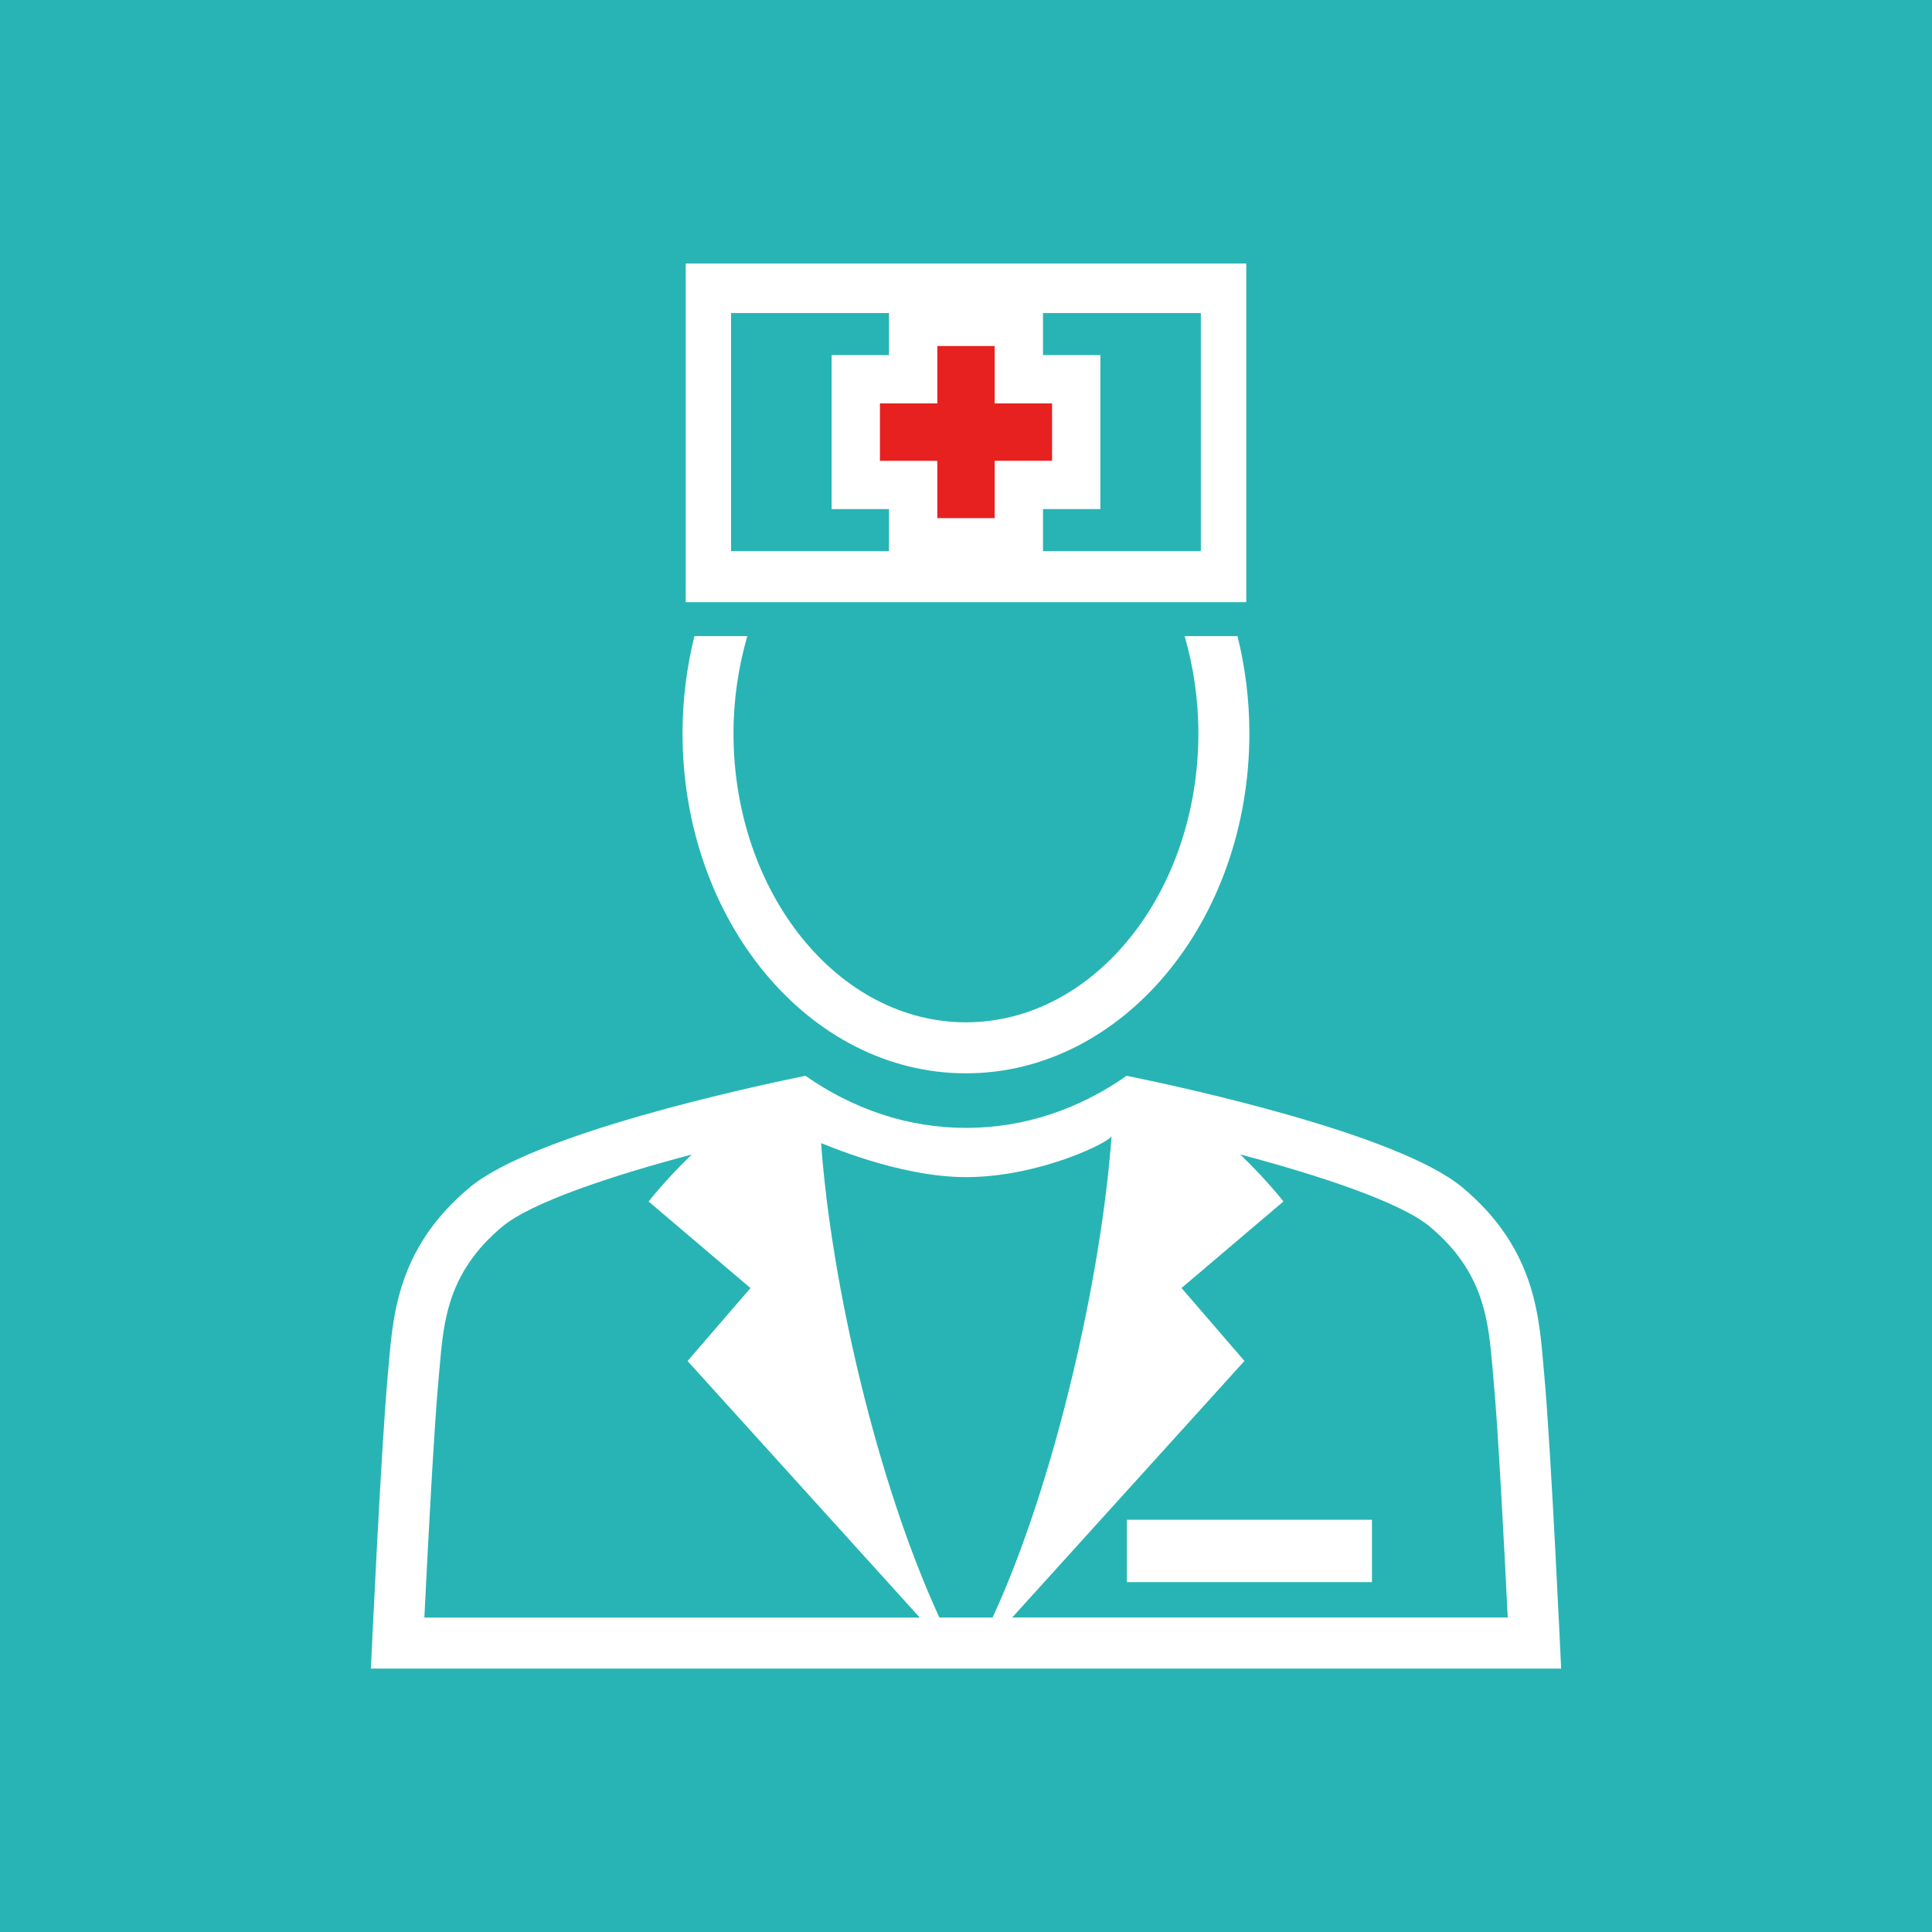 <?xml version="1.0" encoding="utf-8"?>
<!-- Generator: Adobe Illustrator 16.0.3, SVG Export Plug-In . SVG Version: 6.00 Build 0)  -->
<!DOCTYPE svg PUBLIC "-//W3C//DTD SVG 1.1//EN" "http://www.w3.org/Graphics/SVG/1.1/DTD/svg11.dtd">
<svg version="1.1" id="Layer_1" xmlns="http://www.w3.org/2000/svg" xmlns:xlink="http://www.w3.org/1999/xlink" x="0px" y="0px"
	 width="40px" height="40px" viewBox="0 0 40 40" enable-background="new 0 0 40 40" xml:space="preserve">
<g>
	<g>
		<polygon fill="#28B4B4" points="0,0 0,40 40,40 40,0 0,0 		"/>
	</g>
	<g>
		<g>
			<polygon fill="#E72120" points="18.906,11.227 18.906,10.041 17.719,10.041 17.719,7.852 18.906,7.852 18.906,6.664 
				21.094,6.664 21.094,7.852 22.281,7.852 22.281,10.041 21.094,10.041 21.094,11.227 			"/>
			<path fill="#FFFFFF" d="M20.594,7.164v1.188h1.188v1.188h-1.188v1.187h-1.188V9.541h-1.188V8.352h1.188V7.164H20.594
				 M21.594,6.164h-1h-1.188h-1v1v0.188h-0.188h-1v1v1.188v1h1h0.188v0.187v1h1h1.188h1v-1v-0.187h0.188h1v-1V8.352v-1h-1h-0.188
				V7.164V6.164L21.594,6.164z"/>
		</g>
		<path fill="#FFFFFF" d="M25.803,12.467V5.455H14.197v7.012H25.803z M24.862,6.481v4.929h-9.726V6.481H24.862z"/>
		<rect x="23.331" y="31.465" fill="#FFFFFF" width="5.074" height="1.291"/>
		<path fill="#FFFFFF" d="M24.527,13.17c0.18,0.629,0.284,1.305,0.284,2.01c0,3.301-2.158,5.986-4.812,5.986
			s-4.813-2.685-4.813-5.986c0-0.705,0.105-1.38,0.286-2.01h-1.095c-0.158,0.638-0.246,1.311-0.246,2.01
			c0,3.89,2.627,7.042,5.868,7.042s5.868-3.153,5.868-7.042c0-0.699-0.088-1.372-0.246-2.01H24.527z"/>
		<path fill="#FFFFFF" d="M31.97,28.443c-0.101-1.087-0.126-2.548-1.689-3.856c-1.337-1.117-5.841-2.088-6.955-2.314
			c-0.977,0.685-2.112,1.079-3.325,1.079s-2.348-0.395-3.325-1.079c-1.114,0.227-5.618,1.197-6.955,2.314
			c-1.564,1.309-1.589,2.77-1.69,3.856c-0.142,1.519-0.352,6.103-0.352,6.103H20l0,0h12.322
			C32.322,34.546,32.112,29.962,31.97,28.443z M8.786,33.489c0.071-1.449,0.2-3.928,0.295-4.948l0.02-0.225
			c0.083-0.973,0.172-1.978,1.297-2.919c0.598-0.5,2.255-1.053,3.924-1.494c-0.552,0.531-0.893,0.973-0.893,0.973l2.109,1.792
			l-1.303,1.51c0,0,0.003,0.001,4.808,5.312H8.786z M20,33.489h-0.551c-1.291-2.801-2.238-6.902-2.449-9.821
			c0.019-0.005,1.584,0.703,3,0.703c1.533,0,3.006-0.739,3.014-0.853c-0.211,2.918-1.172,7.17-2.463,9.971H20z M20.956,33.489
			c4.807-5.311,4.809-5.312,4.809-5.312l-1.303-1.51l2.11-1.792c0,0-0.341-0.441-0.894-0.973c1.669,0.441,3.326,0.994,3.925,1.494
			c1.125,0.941,1.213,1.946,1.297,2.919l0.02,0.225c0.096,1.021,0.225,3.499,0.296,4.948H20.956z"/>
	</g>
</g>
<g>
</g>
<g>
</g>
<g>
</g>
<g>
</g>
<g>
</g>
<g>
</g>
</svg>
